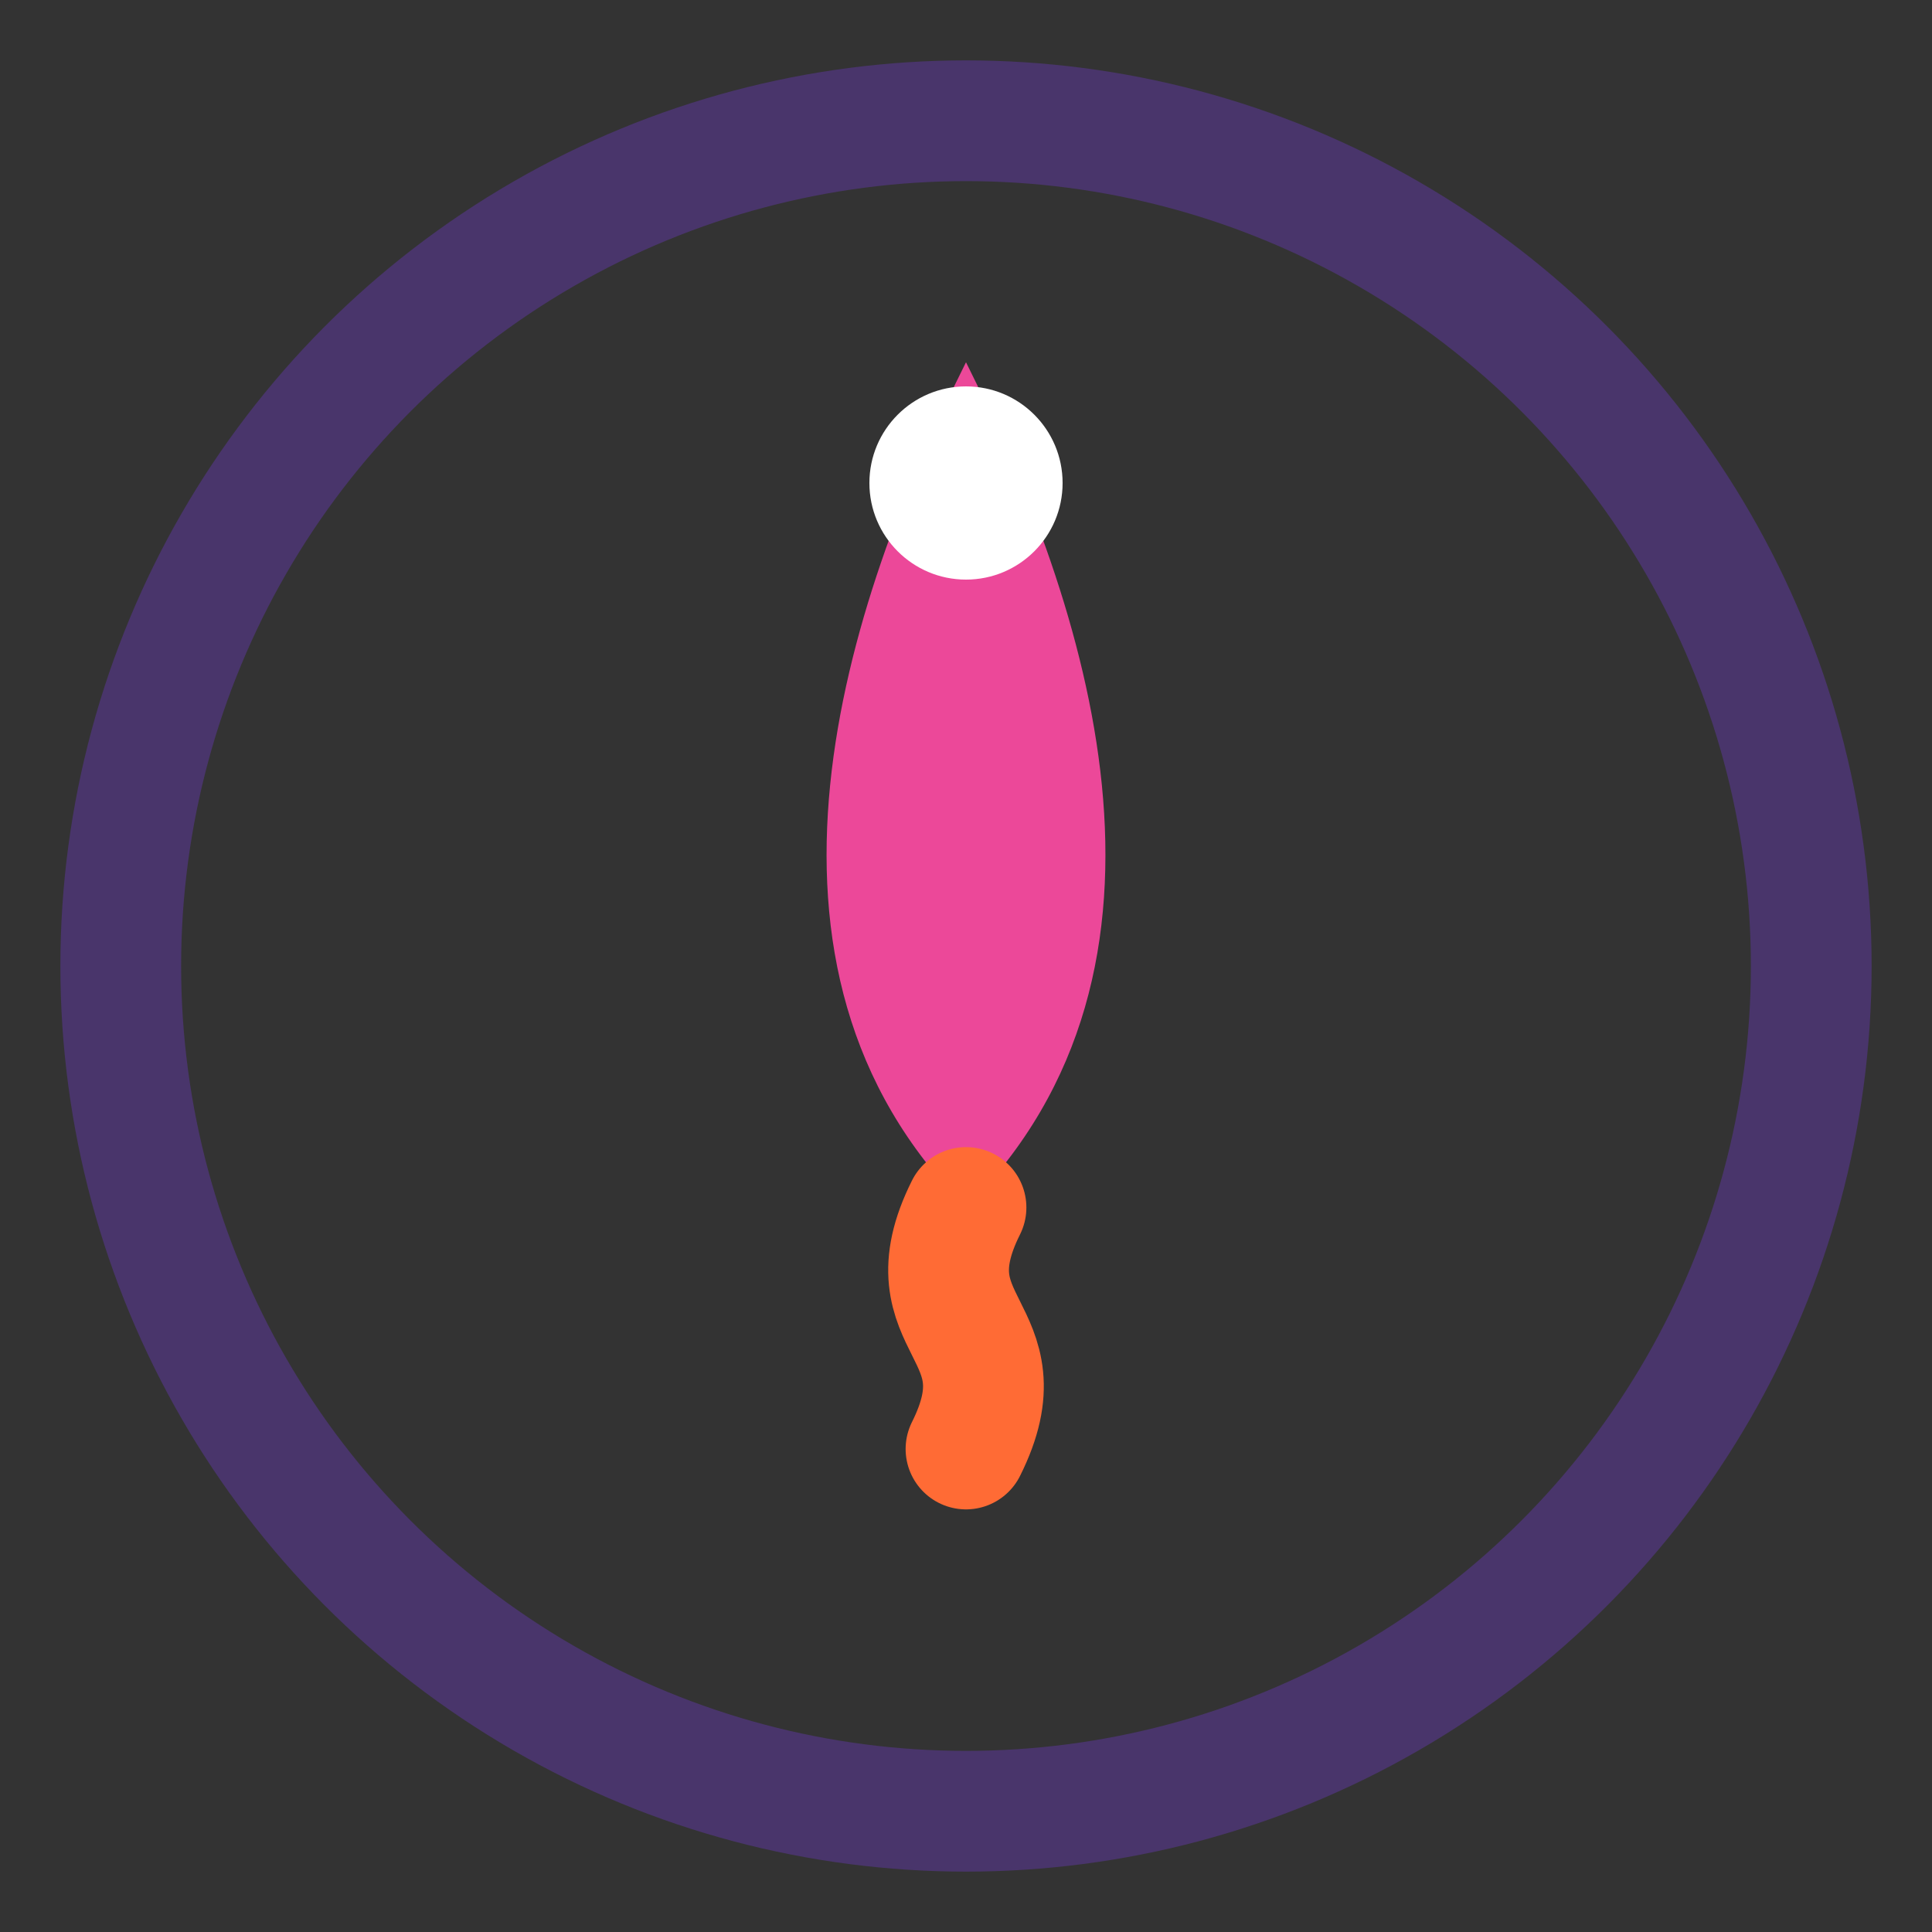<svg width="16" height="16" viewBox="0 0 16 16" fill="none" xmlns="http://www.w3.org/2000/svg">
  <rect x="0" y="0" width="16" height="16" fill="#333333" stroke="none"/>
  <!-- Simplified design for 16x16 -->
  <circle cx="8" cy="8" r="7" stroke="#7C3AED" stroke-width="1" opacity="0.3"/>
  
  <!-- Very simplified rocket -->
  <path d="M8 3 C9 5 10 8 8 10 C6 8 7 5 8 3 Z" fill="#EC4899" />
  <circle cx="8" cy="4" r="0.8" fill="#ffffff"/>
  
  <!-- Small flame -->
  <path d="M8 10 C7.5 11 8.5 11 8 12" stroke="#FF6B35" stroke-width="1" stroke-linecap="round"/>
</svg>
